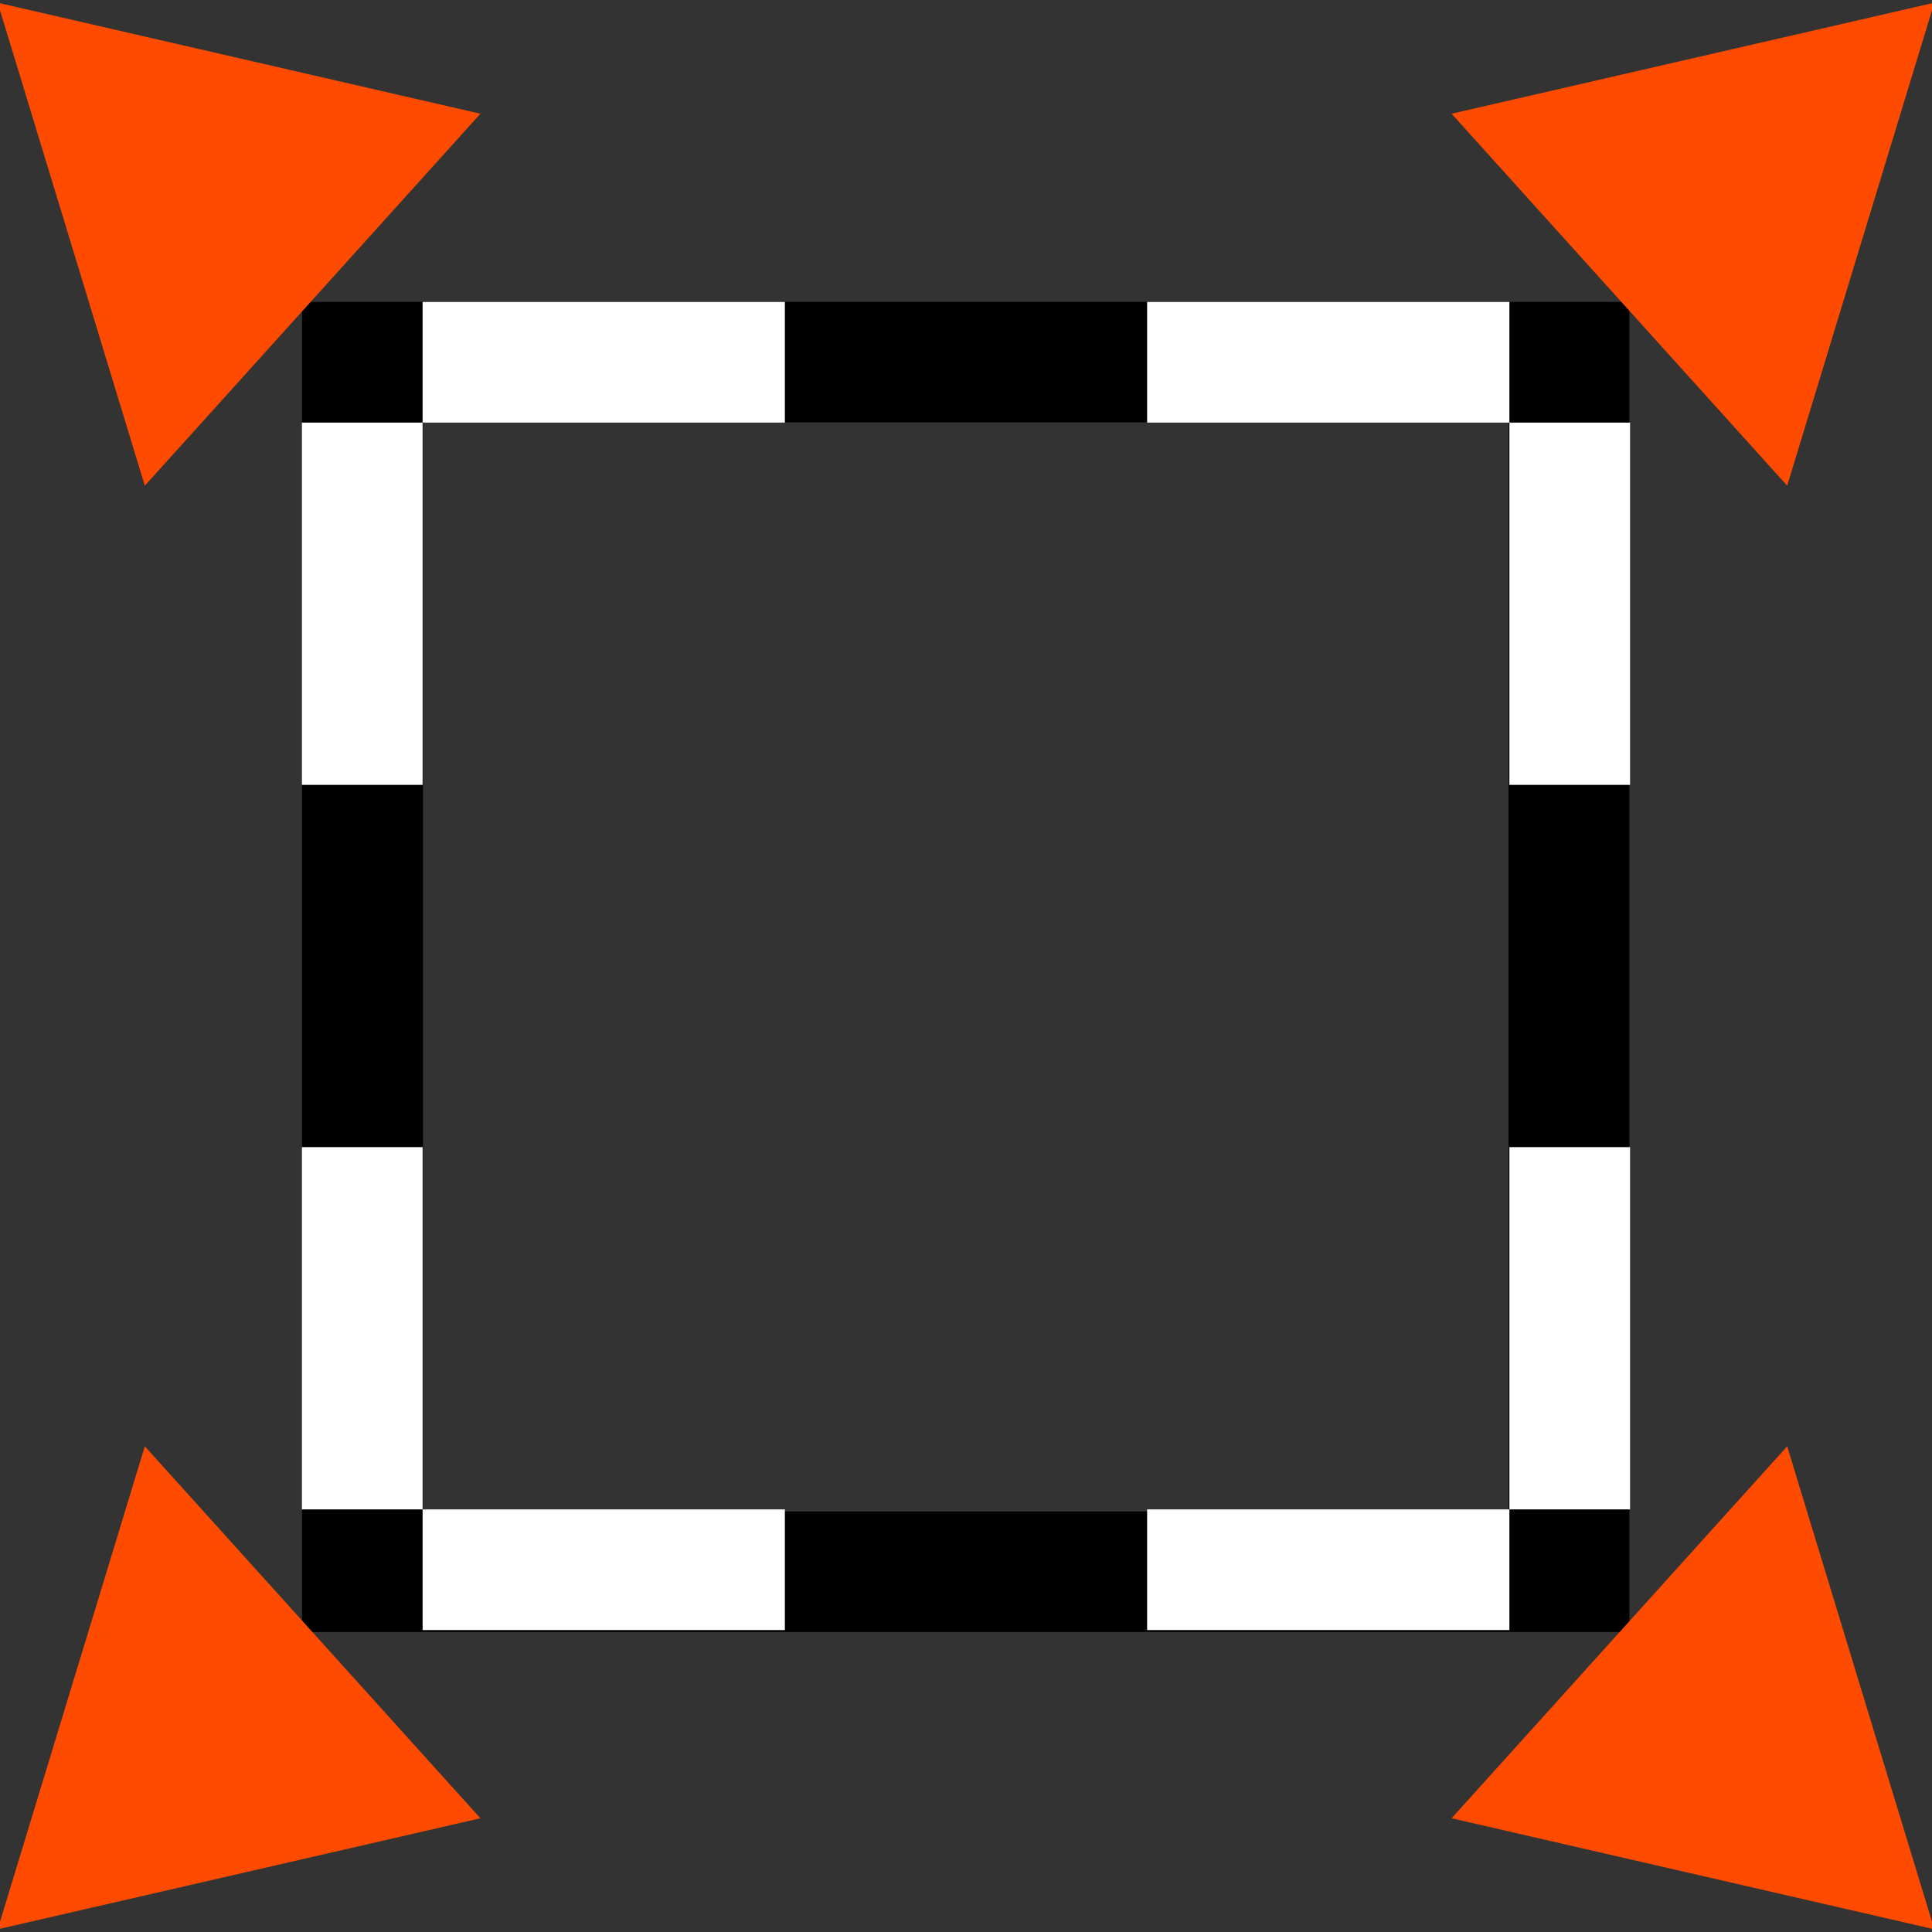<svg height="16" viewBox="0 0 7.333 7.333" width="16" xmlns="http://www.w3.org/2000/svg"><rect x="0" y="0" width="7.333" height="7.333" fill="#333333" stroke="none"/><g transform="matrix(.307 0 0 .306 1.223 1.222)"><path d="m-.088.051h15.986v16h-15.986z" fill="#fff" opacity="0"/><path d="m.498.498h14.916v15.004h-14.916z" fill="none" stroke="#000" stroke-width="1.495"/></g><path d="m2.574 1044.909-1.829-2.054 2.693-.557z" fill="#ff4b00" transform="matrix(-.622 -.288 .282 -.636 -286.28 670.793)"/><path d="m2.574 1044.909-1.829-2.054 2.693-.557z" fill="#ff4b00" transform="matrix(-.622 .288 .282 .636 -286.28 -663.46)"/><path d="m2.574 1044.909-1.829-2.054 2.693-.557z" fill="#ff4b00" transform="matrix(.622 -.288 -.282 -.636 293.613 670.793)"/><path d="m2.574 1044.909-1.829-2.054 2.693-.557z" fill="#ff4b00" transform="matrix(.622 .288 -.282 .636 293.613 -663.46)"/><g fill="#fff"><path d="m1.604-1.604h1.375v.458h-1.375z" transform="rotate(90)"/><path d="m4.354-1.604h1.375v.458h-1.375z" transform="rotate(90)"/><path d="m1.604-1.604h1.375v.458h-1.375z" transform="matrix(0 1 -1 0 4.583 0)"/><path d="m4.354-1.604h1.375v.458h-1.375z" transform="matrix(0 1 -1 0 4.583 0)"/><path d="m1.604-1.604h1.375v.458h-1.375z" transform="matrix(-1 0 0 -1 7.333 4.583)"/><path d="m4.354-1.604h1.375v.458h-1.375z" transform="matrix(-1 0 0 -1 7.333 4.583)"/><path d="m1.604-1.604h1.375v.458h-1.375z" transform="matrix(-1 0 0 -1 7.333 0)"/><path d="m4.354-1.604h1.375v.458h-1.375z" transform="matrix(-1 0 0 -1 7.333 0)"/></g></svg>